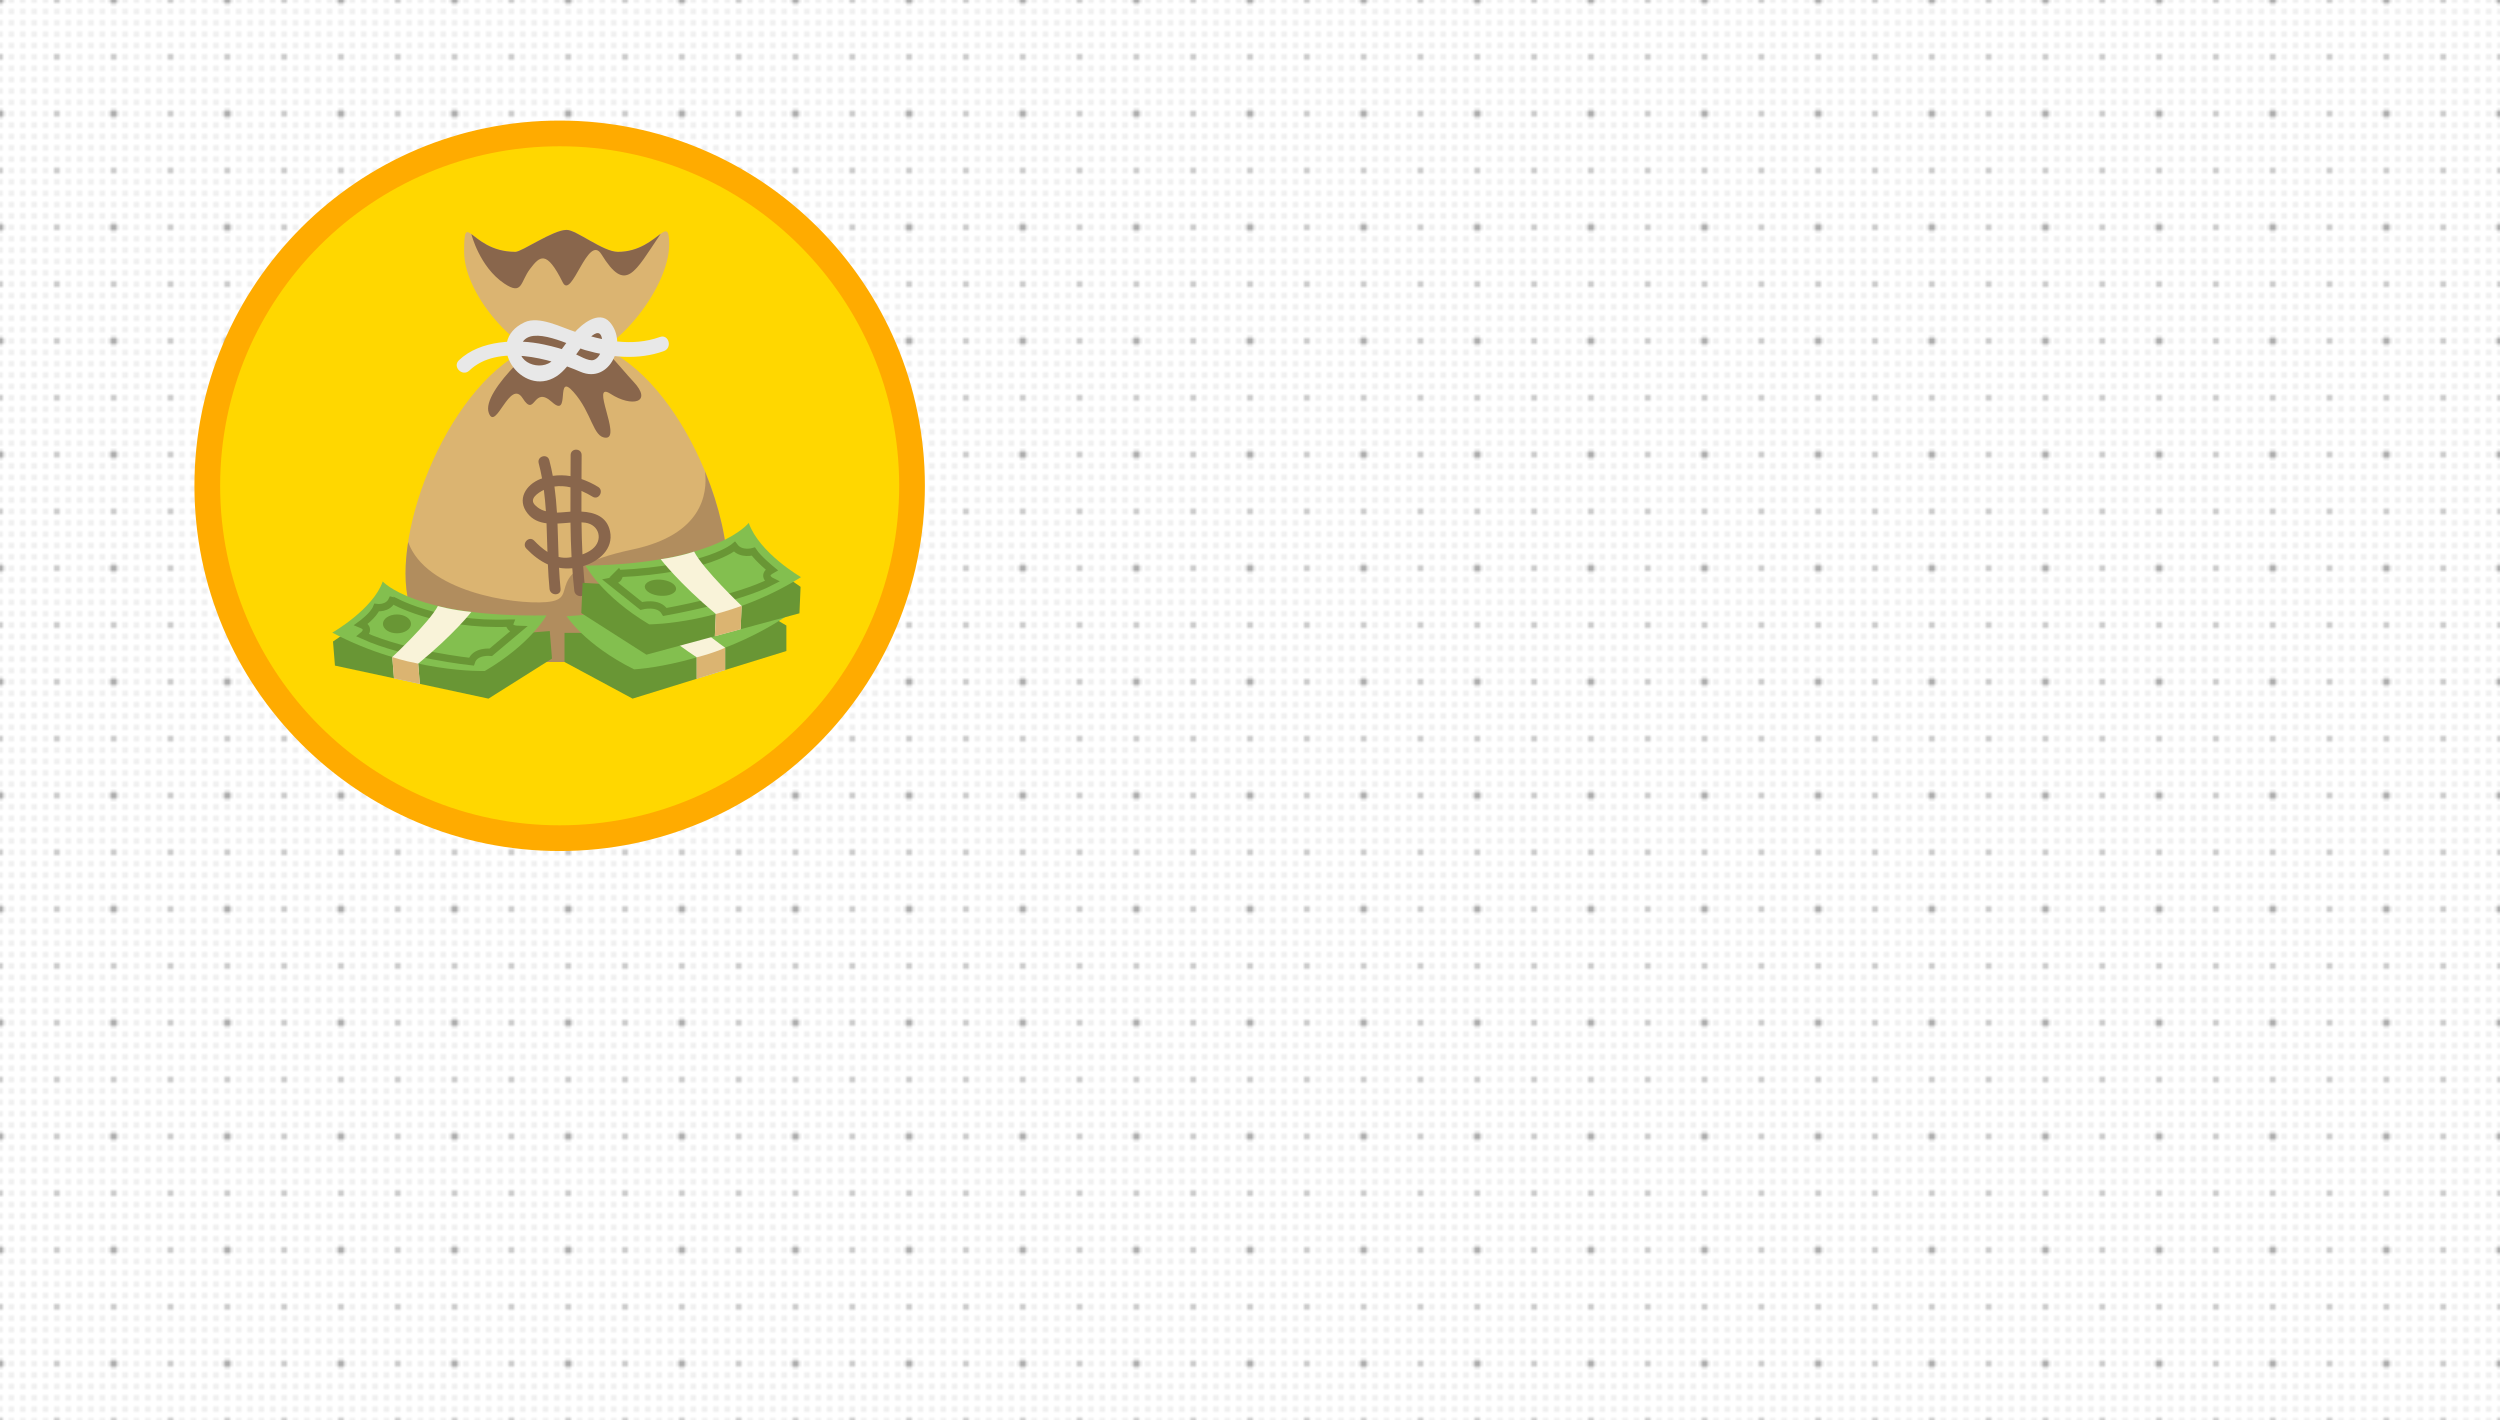 <svg xmlns="http://www.w3.org/2000/svg" xmlns:xlink="http://www.w3.org/1999/xlink" width="220px" height="125px" viewBox="0 0 880 500" preserveAspectRatio="xMidYMid meet" ><rect id="svgEditorBackground" x="0" y="0" width="880" height="500" style="fill:url(#svgEditorGrid2); stroke: none;"/><defs id="svgEditorDefs"><symbol id="1f4b0" viewBox="0 0 64 64" preserveAspectRatio="xMidYMid meet"><rect x="0" y="0" width="64" height="64" style="stroke:none;fill:none;"/><g xmlns="http://www.w3.org/2000/svg"><path d="M54,46.888C54,59.038,44.15,59,32,59s-22,0.038-22-12.112S19.85,15,32,15S54,34.737,54,46.888z" fill="#dbb471"/><g fill="#89664c"><path d="m54 46.888c0-4.12-1.136-9.112-3.106-13.912.369 3.123-.425 8.648-9.893 10.658-13.501 2.866-6.528 6.749-11.765 7.182-4.518.374-16.48-1.44-18.879-8.206-.23 1.494-.357 2.934-.357 4.278 0 12.15 9.85 12.11 22 12.11s22 .038 22-12.11" opacity=".5"/><path d="m37.915 41.12c-.433-2-2.135-2.567-3.895-2.66-.005-.94-.005-1.881.002-2.821.54.234 1.058.505 1.528.794.831.515 1.585-.817.759-1.334-.72-.445-1.487-.808-2.28-1.081.011-1.09.017-2.178.017-3.266.001-.996-1.503-.996-1.503 0 0 .956-.006 1.911-.015 2.866-.802-.137-1.612-.149-2.423-.038-.131-.716-.286-1.425-.475-2.135-.249-.96-1.701-.553-1.449.409.185.692.335 1.382.459 2.081-.063.022-.133.035-.195.062-2.037.796-3.28 2.818-1.789 4.708.694.879 1.602 1.233 2.595 1.354.055 1.303.089 2.607.128 3.91-.666-.426-1.272-.974-1.821-1.549-.68-.707-1.741.384-1.063 1.09.923.966 1.892 1.699 2.942 2.166.047 1.113.114 2.228.224 3.336.098.981 1.603.988 1.505 0-.096-.958-.158-1.919-.205-2.88.571.099 1.173.124 1.81.063.072 1.025.155 2.049.274 3.074.112.976 1.618.984 1.504 0-.126-1.116-.217-2.235-.292-3.354 2.127-.646 4.189-2.347 3.658-4.795m-5.394-5.971c-.008 1.107-.01 2.214-.005 3.322-.483.027-.942.071-1.345.107-.172.014-.335.02-.496.021-.074-1.189-.178-2.375-.341-3.56.72-.103 1.458-.057 2.187.11m-3.636 3.185c-.442-.149-.833-.391-1.163-.723-.938-.863.351-1.712 1.163-2.114.126.965.215 1.938.281 2.912-.094-.025-.187-.045-.281-.075m3.361 6.409c-.472.053-.922.015-1.348-.091-.054-1.518-.089-3.037-.147-4.556.591-.024 1.19-.083 1.771-.128.021 1.569.061 3.144.146 4.713-.143.022-.282.05-.422.062m3.244-1.147c-.396.309-.853.535-1.332.712-.074-1.462-.112-2.918-.13-4.377.18.007.358.024.527.047 1.946.29 2.455 2.421.935 3.618"/></g><path d="m33.979 55.02h-2.271v3.978l9.292 5 21-6.5v-3.48l-7.67-4.52z" fill="#699635"/><path d="m32 52.747c0 0 2.438 3.88 9.204 7.253 0 0 10.563-.506 20.796-7.253 0 0-5.942-2.868-7.593-6.747 0 0-4.04 5.566-22.407 6.747" fill="#83bf4f"/><path d="m27.483 54.948l2.213-.177.304 3.759-8.674 5.47-20.96-4.51-.267-3.29 7.124-4.89z" fill="#699635"/><path d="m29.24 52.636c0 0-2.079 3.866-8.415 7.591 0 0-10.333.349-20.821-5.24 0 0 5.571-3.183 6.884-6.986 0-.001 4.367 4.955 22.352 4.635" fill="#83bf4f"/><path d="m24.25 53.687c0 0-.313.811 1.114.857l-3.715 3.126c0 0-2.151-.248-2.652 1.283 0 0-8.992-.953-14.788-3.585 0 0 1.176-.934-.262-1.514 0 0 1.697-1.224 2.108-2.288 0 0 1.552.217 2.125-1.04.001 0 6.075 3.589 16.07 3.161z" fill="none" stroke="#699635" stroke-miterlimit="10"/><ellipse cx="8.833" cy="53.793" fill="#699635" rx="1.917" ry="1.287"/><g fill="#f9f3d9"><path d="m18.992 52.16c0 0-2.33 3.02-7.262 7.06l.225 2.768-3.529-.76-.236-2.907c0 0 5.063-4.713 6.229-6.971 0 .001 1.75.527 4.573.811"/><path d="m42.09 51.52c0 0 .929 2.373 7.67 6.843v2.926l3.88-1.2v-3.045c0 0-4.702-3.283-7.504-6.622l-4.046 1.098"/></g><path d="m36.408 48.31l-2.228-.12-.18 4.13 8.892 5.68 20.892-5.65.158-3.615-7.313-5.101z" fill="#699635"/><path d="m34.571 45.838c0 0 2.216 4.157 8.7 8.02 0 0 10.386.028 20.729-6.446 0 0-5.697-3.291-7.141-7.408 0-.001-4.219 5.571-22.288 5.837" fill="#83bf4f"/><path d="m39.08 46.928c0 0 .509.766-1.083 1.072l4.194 3.347c0 0 2.364-.643 3.223.82 0 0 10-1.75 14.583-4.167 0 0-1.5-.733 0-1.583 0 0-1.833-1.494-2.5-2.497 0 0-1.697.501-2.583-.67 0 0-3.585 3.105-15.834 3.678z" fill="none" stroke="#699635" stroke-miterlimit="10"/><path d="m46.795 49.39c-.434.537-1.67.738-2.768.444-1.097-.294-1.639-.972-1.209-1.511.434-.538 1.671-.737 2.768-.444 1.098.295 1.64.971 1.209 1.511" fill="#699635"/><path d="m44.84 44.963c0 0 2.44 3.219 7.525 7.475l-.134 3.037 3.52-.953.14-3.188c0 0-5.241-4.982-6.485-7.413-.001-.001-1.74.634-4.566 1.042" fill="#f9f3d9"/><path d="m46 2c0 6.06-7.856 16-14 16s-14-8.937-14-15c0-6.07.856 0 7 0 .882 0 5.139-3 7-3 1.33 0 4.969 3 7 3 5.333 0 7-5.573 7-1" fill="#dbb471"/><path d="m30.17 13.254c-.604.362-3.453.06-4.4.829-1.161.944.528 3.039-.67 4.274-2.371 2.445-4.296 5.115-3.728 6.643.959 2.577 2.875-4.77 4.625-2.01s1.375-1.857 4 .514.369-4.254 2.935-1.379 2.642 6.245 4.44 6.25c2.126.006-2.25-7.854.625-5.989s5.867 1.23 3.089-1.698c-.863-.909-2.135-2.486-3.516-3.917-.52-.539-.056-3.057-.591-3.511-.557-.472-2.113 1.126-2.651.842-1.157-.61-.775.511-2.602.837-1.319.235-.302-2.437-1.556-1.685" fill="#89664c"/><path d="m18.707 19.21c3.868-3.69 11.02-1.633 15.16.156 4.058 1.758 6.558-3.945 4.01-6.785-1.487-1.66-3.853.332-4.846 1.479-1.017 1.175-1.811 2.519-2.857 3.672-1.613 1.776-5.544.31-4.282-2.245 1.272-2.579 6.79.396 8.633.924 3.521 1.01 7.24 1.394 10.743.139 1.205-.432.686-2.364-.531-1.928-3.867 1.385-7.757.488-11.548-.7-1.875-.588-4.949-2.241-6.948-1.302-5.712 2.684-.361 10.415 4.369 7.373 1.07-.688 1.841-1.839 2.584-2.845.458-.619 2.997-4.431 3.576-2.531.295.968.02 2.753-1.058 3.137-.723.258-2.139-.669-2.843-.949-1.279-.509-2.612-.862-3.956-1.153-3.668-.794-8.707-.634-11.619 2.145-.935.891.481 2.303 1.414 1.413" fill="#e8e8e8"/><path d="m44.84.533c-1.042.743-2.873 2.467-5.84 2.467-2.031 0-5.67-3-7-3-1.861 0-6.118 3-7 3-3.299 0-5.071-1.747-6.01-2.428.001.004 1.106 4.491 4.509 6.761 2.499 1.667 2.167-.25 3.5-2s2.235-2.666 4.468 1.834c1.22 2.459 3.462-6.787 5.282-3.834 3.338 5.417 4.512 2.483 8.089-2.8" fill="#89664c"/><g fill="#dbb471"><path d="m52.37 52.44l-.134 3.037 3.52-.953.14-3.188c0-.001-2.073.736-3.526 1.104"/><path d="m49.759 58.36v2.926l3.88-1.2v-3.045c0 0-1.084.588-3.88 1.319"/><path d="m11.73 59.22l.225 2.768-3.529-.76-.236-2.907c0 0 1.379.486 3.54.899"/></g></g></symbol><pattern id="svgEditorGrid0" patternUnits="userSpaceOnUse" x="0" y="0" width="10" height="10" viewBox="0 0 10 10">
		<defs>
			<marker id="svgEditorGridMkCircle" viewBox="0 0 2 2" refX="1" refY="1" markerUnits="strokeWidth" markerWidth="2" markerHeight="2" orient="0deg">
			   <circle cx="1" cy="1" r="1" style="fill:black;stroke:none;"/>
			</marker>
			<marker id="svgEditorGridMkSquare" viewBox="0 0 2 2" refX="1" refY="1" markerUnits="strokeWidth" markerWidth="2" markerHeight="2" orient="0deg">
			   <rect x="0" y="0" width="2" height="2" style="fill:black;stroke:none;"/>
			</marker>
		</defs>
		<g marker-start="url(#svgEditorGridMkCircle)" marker-end="url(#svgEditorGridMkCircle)" marker-mid="url(#svgEditorGridMkCircle)" stroke="none">
			<path d="M0,0M10,0M10,10M0,10" stroke-width="0.4"/>
			<path d="M5,0M0,5M5,5M10,5M5,10" stroke-width="0.2"/>
			<g stroke-width="0.125">
				<path d="M1,0M2,0M3,0M4,0M6,0M7,0M8,0M9,0"/>
				<path d="M0,1M1,1M2,1M3,1M4,1M5,1M6,1M7,1M8,1M9,1M10,1"/>
				<path d="M0,2M1,2M2,2M3,2M4,2M5,2M6,2M7,2M8,2M9,2M10,2"/>
				<path d="M0,3M1,3M2,3M3,3M4,3M5,3M6,3M7,3M8,3M9,3M10,3"/>
				<path d="M0,4M1,4M2,4M3,4M4,4M5,4M6,4M7,4M8,4M9,4M10,4"/>
				<path d="M1,5M2,5M3,5M4,5M6,5M7,5M8,5M9,5"/>
				<path d="M0,6M1,6M2,6M3,6M4,6M5,6M6,6M7,6M8,6M9,6M10,6"/>
				<path d="M0,7M1,7M2,7M3,7M4,7M5,7M6,7M7,7M8,7M9,7M10,7"/>
				<path d="M0,8M1,8M2,8M3,8M4,8M5,8M6,8M7,8M8,8M9,8M10,8"/>
				<path d="M0,9M1,9M2,9M3,9M4,9M5,9M6,9M7,9M8,9M9,9M10,9"/>
				<path d="M1,10M2,10M3,10M4,10M6,10M7,10M8,10M9,10"/>
			</g>
		</g>
    </pattern><pattern id="svgEditorGrid1" patternUnits="userSpaceOnUse" x="0" y="0" width="10" height="10" viewBox="0 0 10 10">
		<g marker-start="url(#svgEditorGridMkSquare)" marker-end="url(#svgEditorGridMkSquare)" marker-mid="url(#svgEditorGridMkSquare)" stroke="none">
			<path d="M0,0M10,0M10,10M0,10" stroke-width="0.4"/>
			<path d="M5,0M0,5M5,5M10,5M5,10" stroke-width="0.2"/>
			<g stroke-width="0.125">
				<path d="M1,0M2,0M3,0M4,0M6,0M7,0M8,0M9,0"/>
				<path d="M0,1M1,1M2,1M3,1M4,1M5,1M6,1M7,1M8,1M9,1M10,1"/>
				<path d="M0,2M1,2M2,2M3,2M4,2M5,2M6,2M7,2M8,2M9,2M10,2"/>
				<path d="M0,3M1,3M2,3M3,3M4,3M5,3M6,3M7,3M8,3M9,3M10,3"/>
				<path d="M0,4M1,4M2,4M3,4M4,4M5,4M6,4M7,4M8,4M9,4M10,4"/>
				<path d="M1,5M2,5M3,5M4,5M6,5M7,5M8,5M9,5"/>
				<path d="M0,6M1,6M2,6M3,6M4,6M5,6M6,6M7,6M8,6M9,6M10,6"/>
				<path d="M0,7M1,7M2,7M3,7M4,7M5,7M6,7M7,7M8,7M9,7M10,7"/>
				<path d="M0,8M1,8M2,8M3,8M4,8M5,8M6,8M7,8M8,8M9,8M10,8"/>
				<path d="M0,9M1,9M2,9M3,9M4,9M5,9M6,9M7,9M8,9M9,9M10,9"/>
				<path d="M1,10M2,10M3,10M4,10M6,10M7,10M8,10M9,10"/>
			</g>
		</g>
    </pattern><pattern id="svgEditorGrid2" patternUnits="userSpaceOnUse" x="0" y="0" width="40" height="40" viewBox="0 0 10 10">
	 
	 <g style="fill:none;stroke:black;stroke-width:0.4" transform="scale(0.1)">
	     troisieme niveau 10 1 
	     <g style="stroke-dasharray:2 8;">
		<path d="M-1 0 h102 M-1 10 h102 M-1 20 h102 M-1 30 h102 M-1 40 h102 M-1 50 h102 M-1 60 h102 M-1 70 h102 M-1 80 h102 M-1 90 h102 M-1 100 h102"/>
		<path d="M0-1 v102 M10-1 v102 M20-1 v102 M30-1 v102 M40-1 v102 M50 -1 v102 M60-1 v102 M70-1 v102 M80-1 v102 M90-1 v102 M100-1 v102"/>
	     </g>
	      deuxieme niveau 50/3 
	     <g style="stroke-dasharray:6 44;">
		<path d="M-3 0 h106 M-3 50 h106 M-3 100 h106"/>
		<path d="M0-3 v106 M50-3 v106 M100-3 v106"/>
	     </g>
	      premier niveau 100/5 
	      <g style="stroke-dasharray:10 90;">
		<path d="M-5 0 h110 M-5 100 h110"/>
		<path d="M0-5 v119 M100-5 v110"/>
	     </g>
	 </g>
	</pattern></defs><circle id="e1_circle" cx="197" cy="171" style="fill:gold;stroke:#FFAB00;stroke-width:9.05px;" r="124.036"/><use xlink:href="#1f4b0" x="114.461" y="80.922" width="170" height="165" id="e2_emoji" /></svg>